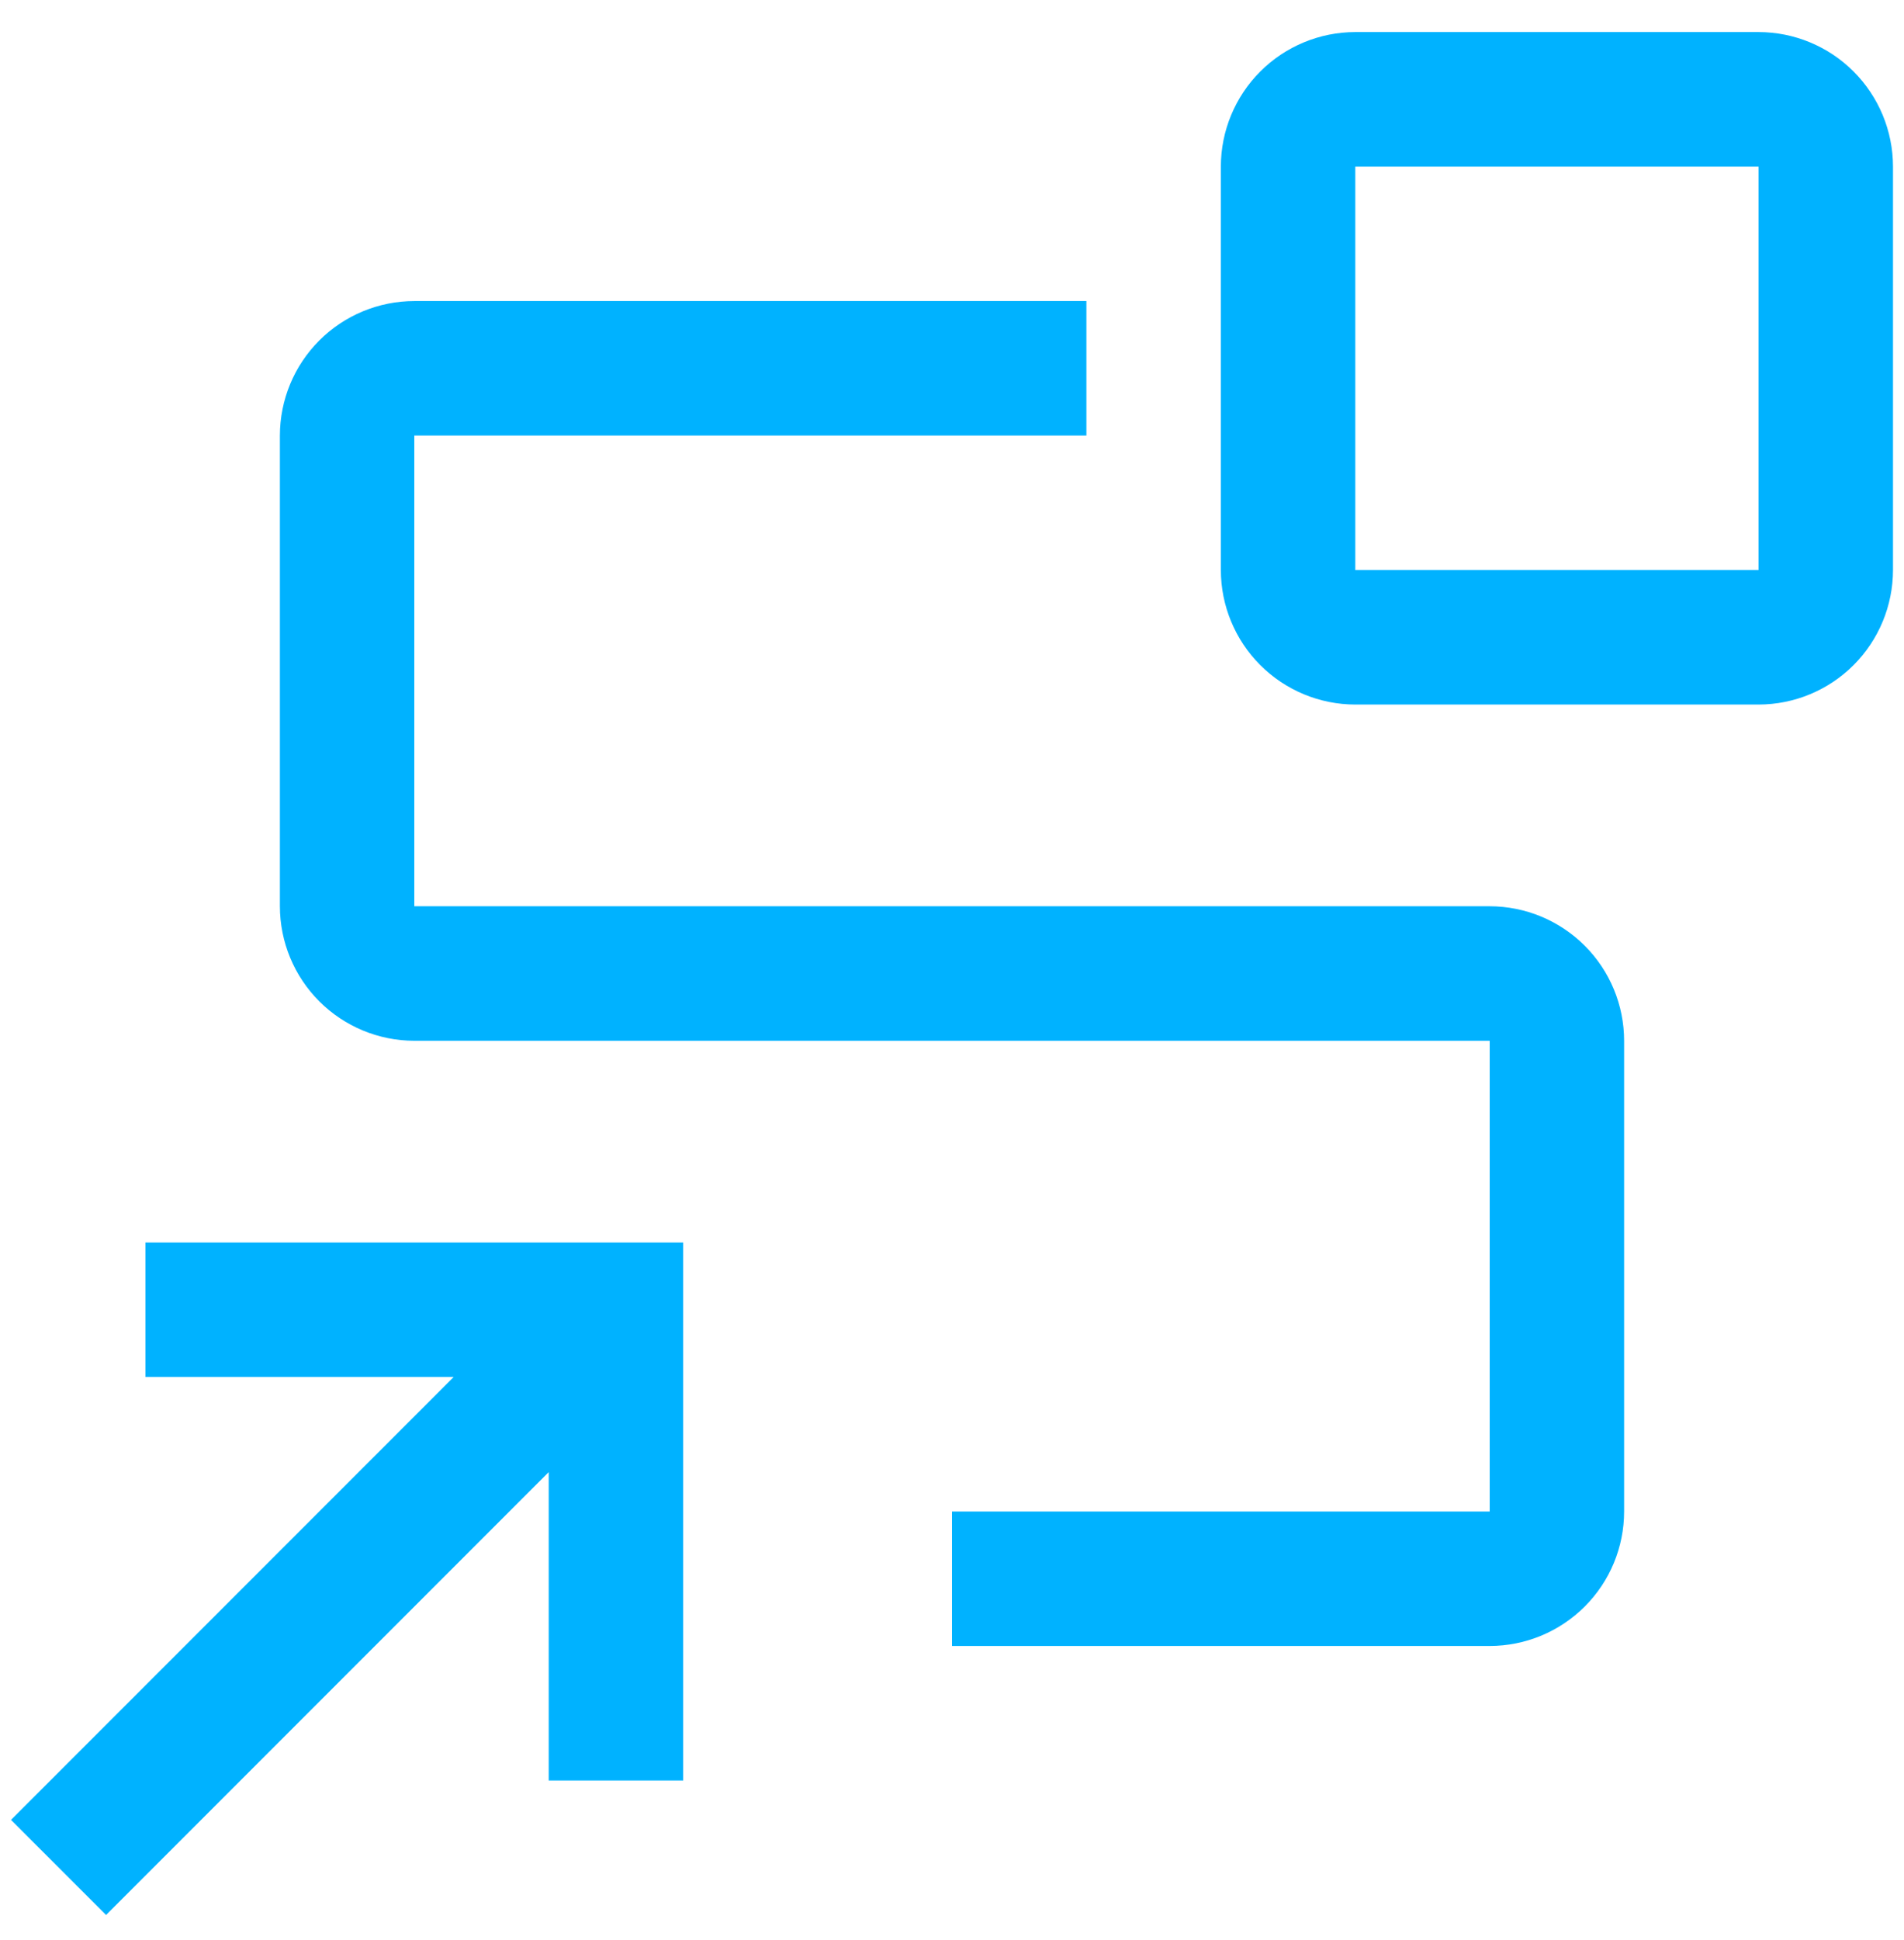 <svg width="54" height="55" viewBox="0 0 54 55" fill="none" xmlns="http://www.w3.org/2000/svg">
<path d="M4.125 35.222V39.034H12.867L0.312 51.589L3.008 54.284L15.562 41.73V50.472H19.375V35.222H4.125Z" fill="#00B2FF"/>
<path d="M49.875 19.972H38.438C37.427 19.971 36.458 19.569 35.743 18.854C35.028 18.139 34.626 17.17 34.625 16.159V4.722C34.626 3.711 35.028 2.742 35.743 2.027C36.458 1.312 37.427 0.91 38.438 0.909H49.875C50.886 0.91 51.855 1.312 52.57 2.027C53.285 2.742 53.687 3.711 53.688 4.722V16.159C53.687 17.17 53.285 18.139 52.57 18.854C51.855 19.569 50.886 19.971 49.875 19.972ZM38.438 4.722V16.159H49.875V4.722H38.438Z" fill="#00B2FF"/>
<path d="M42.25 46.659H27V42.847H42.25V29.503H11.75C10.739 29.502 9.77 29.1 9.055 28.385C8.341 27.67 7.939 26.701 7.938 25.69V12.347C7.939 11.336 8.341 10.367 9.055 9.652C9.77 8.937 10.739 8.535 11.75 8.534H30.812V12.347H11.75V25.69H42.25C43.261 25.691 44.23 26.093 44.945 26.808C45.66 27.523 46.062 28.492 46.062 29.503V42.847C46.062 43.858 45.66 44.827 44.945 45.541C44.23 46.256 43.261 46.658 42.25 46.659Z" fill="#00B2FF"/>
</svg>
